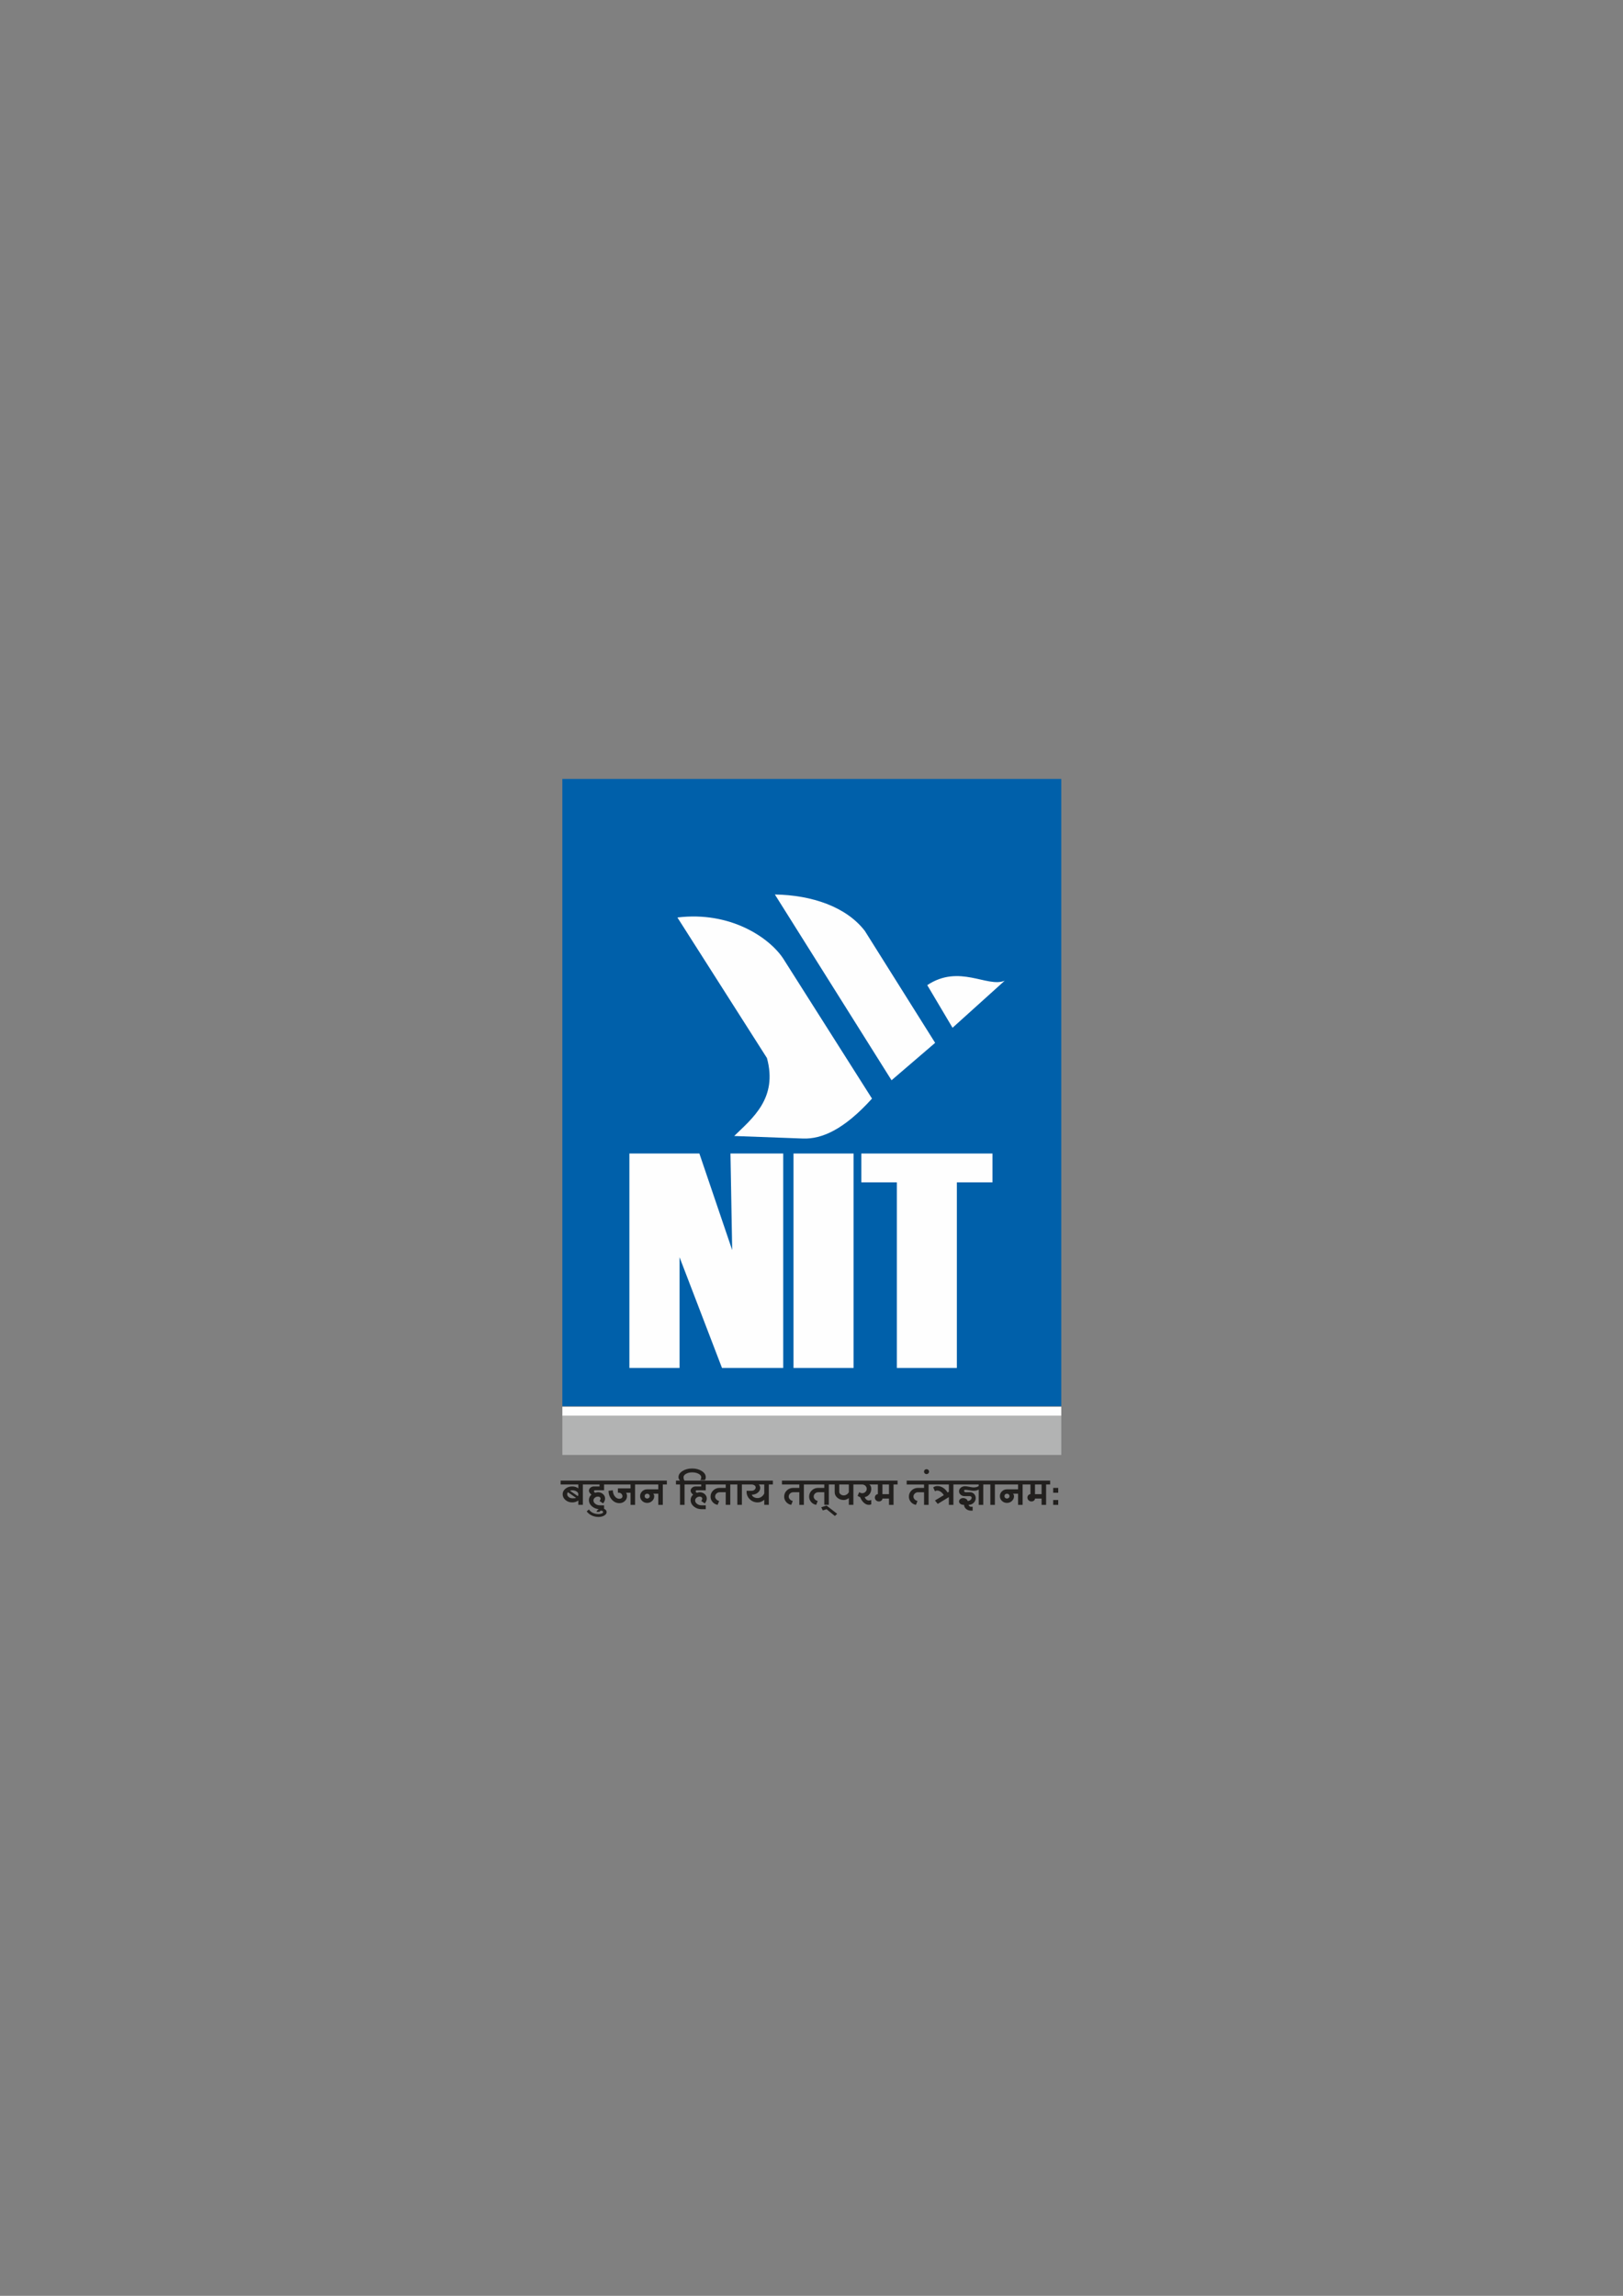 <?xml version="1.0" encoding="UTF-8"?>
<!DOCTYPE svg PUBLIC "-//W3C//DTD SVG 1.1//EN" "http://www.w3.org/Graphics/SVG/1.1/DTD/svg11.dtd">
<!-- Creator: CorelDRAW 2020 (64-Bit) -->
<svg xmlns="http://www.w3.org/2000/svg" xml:space="preserve" width="210mm" height="297mm" version="1.1" style="shape-rendering:geometricPrecision; text-rendering:geometricPrecision; image-rendering:optimizeQuality; fill-rule:evenodd; clip-rule:evenodd"
viewBox="0 0 21000 29700"
 xmlns:xlink="http://www.w3.org/1999/xlink"
 xmlns:xodm="http://www.corel.com/coreldraw/odm/2003">
 <rect x="0" y="0" width="21000" height="29700" fill="#808080" stroke="none"/>
 <defs>
  <style type="text/css">
   <![CDATA[
    .fil2 {fill:#FEFEFE}
    .fil0 {fill:#B2B3B3}
    .fil3 {fill:#22201E}
    .fil1 {fill:#0060AA}
   ]]>
  </style>
 </defs>
 <g id="Layer_x0020_1">
  <g id="_2285414779392">
   <polygon class="fil0" points="7276.33,18314.91 13731.77,18314.91 13731.77,18821.83 7276.33,18821.83 "/>
   <polygon class="fil1" points="7276.33,10076.75 13731.77,10076.75 13731.77,18191.21 7276.33,18191.21 "/>
   <polygon class="fil2" points="12841.49,14922.53 12841.49,15295.74 12380.64,15295.74 12380.64,17696.71 11604.39,17696.71 11604.39,15295.74 11144.81,15295.74 11144.81,14922.53 "/>
   <polygon class="fil2" points="11044.07,14922.53 11044.07,17696.71 10267.18,17696.71 10267.18,14922.53 "/>
   <polygon class="fil2" points="10133.99,14922.53 10133.99,17696.71 9341.9,17696.71 8792.74,16264.5 8792.74,17696.71 8143.66,17696.71 8143.66,14922.53 9049.23,14922.53 9473.74,16171.88 9451.44,14922.53 "/>
   <path class="fil3" d="M7253.96 19154.02l326.83 0 13.07 0 258.84 0 9.81 0 394.16 0 13.07 0 358.86 0 0 50.16 -52.29 0 0 200.67 0 62.7 -58.83 0 0 -62.7 0 -81.52 -65.36 0c4.35,5.01 7.62,10.13 9.8,15.36 2.18,5.22 3.27,10.55 3.27,15.99 0,24.25 -8.94,44.94 -26.81,62.08 -17.86,17.13 -39.43,25.7 -64.7,25.7 -25.28,0 -46.85,-8.57 -64.72,-25.7 -17.86,-17.14 -26.79,-37.83 -26.79,-62.08 0,-24.25 8.93,-44.94 26.79,-62.08 17.87,-17.14 39.44,-25.71 64.72,-25.71l143.8 0 0 -62.71 -247.74 0 -13.07 0 -39.22 0 0 200.67 0 62.7 -58.83 0 0 -62.7 0 -94.07 -58.83 0c4.36,5.02 7.63,11.29 9.81,18.81 2.17,7.53 3.26,15.89 3.26,25.09 0,25.08 -9.58,46.51 -28.75,64.28 -19.18,17.76 -42.27,26.64 -69.29,26.64 -38.79,0 -71.91,-15.57 -99.36,-46.71 -27.46,-31.15 -41.18,-68.88 -41.18,-113.19l55.56 -6.27c0,30.11 8.28,55.91 24.84,77.44 16.55,21.53 36.6,32.29 60.14,32.29 10.89,0 20.15,-3.02 27.77,-9.08 7.64,-6.07 11.45,-13.48 11.45,-22.27 0,-12.96 -4.47,-24.03 -13.41,-33.23 -8.93,-9.19 -19.72,-13.8 -32.35,-13.8l-13.08 0 0 -56.43 163.42 0 0 -50.17 -296.11 0 -9.81 0 -36.59 0 0 75.25 -117.66 0c-3.49,0 -6.54,1.25 -9.15,3.77 -2.62,2.5 -3.93,5.43 -3.93,8.77 0,5.02 1.97,9.41 5.89,13.17 3.92,3.76 8.49,5.64 13.72,5.64 11.77,-4.18 22.66,-6.27 32.68,-6.27 25.28,0 46.85,7.95 64.72,23.83 17.87,15.89 26.81,35.12 26.81,57.7 0,10.44 -2.29,21.1 -6.87,31.97 -4.58,10.87 -11.01,21.11 -19.29,30.73l-45.75 -31.35c4.36,-5.02 7.62,-10.14 9.8,-15.37 2.18,-5.22 3.27,-10.55 3.27,-15.98 0,-7.11 -3.15,-13.07 -9.47,-17.88 -6.32,-4.81 -14.06,-7.21 -23.22,-7.21 -16.12,0 -29.95,4.91 -41.5,14.74 -11.55,9.82 -17.32,21.63 -17.32,35.43 0,17.13 8.28,31.87 24.84,44.2 16.56,12.33 36.6,18.5 60.14,18.5l52.29 0 0 44.74c4.59,2.08 8.96,4.63 13.07,7.62 13.51,9.82 20.26,21.63 20.26,35.43 0,17.13 -10.24,31.87 -30.72,44.2 -20.48,12.34 -45.1,18.5 -73.87,18.5 -31.81,0 -61.22,-6.38 -88.23,-19.12 -27.02,-12.76 -48.82,-30.42 -65.37,-52.99l29.41 -25.08c10.9,18.39 27.45,32.92 49.68,43.57 22.22,10.67 47.06,16 74.51,16 16.13,0 29.97,-2.41 41.51,-7.21 11.55,-4.81 17.33,-10.77 17.33,-17.87 0,-5.02 -2.29,-9.41 -6.87,-13.17 -4.58,-3.76 -9.91,-5.64 -16.01,-5.64 -6.1,0 -11.44,1.56 -16.01,4.7 -4.58,3.14 -6.87,6.79 -6.87,10.97l-39.22 0c2.17,-11.29 8.93,-21.22 20.26,-29.78 2.59,-1.96 5.3,-3.78 8.16,-5.44 -32.57,-2.84 -60.87,-14.19 -84.96,-34.07 -28.11,-23.2 -42.16,-51.31 -42.16,-84.33 0,-13.38 2.83,-26.14 8.5,-38.25 5.66,-12.13 13.72,-22.37 24.18,-30.74 -10.46,-8.35 -18.52,-16.92 -24.18,-25.7 -5.67,-8.78 -8.5,-16.93 -8.5,-24.46 0,-15.46 6.43,-28.74 19.29,-39.81 12.85,-11.08 28.21,-16.62 46.07,-16.62l71.91 0 0 -25.09 -163.42 0 -13.07 0 -39.22 0 0 200.67 0 62.7 -58.83 0 0 -56.43c-10.02,7.94 -21.79,14.11 -35.3,18.49 -13.51,4.39 -27.89,6.58 -43.13,6.58 -34.44,0 -63.74,-10.45 -87.92,-31.34 -24.19,-20.91 -36.29,-45.99 -36.29,-75.26 0,-27.58 12.1,-51.2 36.29,-70.85 24.18,-19.65 53.48,-29.47 87.92,-29.47 15.24,0 29.62,2.19 43.13,6.58 13.51,4.39 25.28,10.56 35.3,18.5l0 -50.17 -228.78 0 0 -50.16zm84.98 175.57c0,14.64 6.74,27.18 20.26,37.63 13.5,10.45 29.63,15.67 48.37,15.67 25.28,0 40.53,-2.08 45.76,-6.27l-104.59 -72.11c-3.06,2.51 -5.45,5.96 -7.19,10.35 -1.74,4.39 -2.61,9.3 -2.61,14.73zm35.95 -43.89l101.31 68.98c2.18,-2.09 3.82,-5.33 4.91,-9.72 1.08,-4.39 1.63,-9.52 1.63,-15.37 0,-13.79 -7.62,-25.6 -22.88,-35.42 -15.25,-9.83 -33.77,-14.74 -55.55,-14.74 -6.11,0 -11.56,0.53 -16.35,1.57 -4.79,1.05 -9.15,2.62 -13.07,4.7zm966.1 68.98c0,8.78 3.15,16.2 9.48,22.25 6.32,6.07 14.05,9.11 23.21,9.11 9.14,0 16.88,-3.04 23.2,-9.11 6.32,-6.05 9.48,-13.47 9.48,-22.25 0,-8.78 -3.16,-16.2 -9.48,-22.26 -6.32,-6.06 -14.06,-9.09 -23.2,-9.09 -9.16,0 -16.89,3.03 -23.21,9.09 -6.33,6.06 -9.48,13.48 -9.48,22.26zm405.27 -200.66l52.29 0c-6.53,-7.1 -11.44,-14.42 -14.7,-21.95 -3.27,-7.52 -4.9,-14.83 -4.9,-21.94 0,-31.36 17.21,-58 51.64,-79.95 34.42,-21.95 76.04,-32.92 124.84,-32.92 48.81,0 90.43,10.97 124.85,32.92 34.43,21.95 51.64,48.59 51.64,79.95 0,7.53 -1.09,14.42 -3.26,20.69 -2.19,6.27 -5.45,11.92 -9.81,16.93l-58.83 0c4.35,-5.01 7.63,-10.66 9.81,-16.93 2.17,-6.27 3.26,-13.16 3.26,-20.69 0,-17.14 -11.44,-31.88 -34.31,-44.21 -22.89,-12.33 -50.66,-18.5 -83.35,-18.5 -30.5,0 -56.65,6.17 -78.44,18.5 -21.78,12.33 -32.68,27.07 -32.68,44.21 0,9.2 1.09,17.55 3.27,25.08 2.18,7.53 5.44,13.8 9.8,18.81l39.22 0 13.07 0 255.58 0 13.08 0 309.83 0 13.08 0 137.26 0 13.08 0 348.4 0 0 50.16 -52.29 0 0 200.67 0 62.7 -58.83 0 0 -62.7 0 -3.14c-11.34,10.87 -24.4,19.33 -39.23,25.4 -14.81,6.06 -30.06,9.08 -45.76,9.08 -39.64,0 -73.53,-13.48 -101.63,-40.44 -28.11,-26.97 -42.17,-59.47 -42.17,-97.51l0 -12.54 65.37 0c14.38,0 26.69,-4.28 36.93,-12.85 10.25,-8.57 15.36,-18.92 15.36,-31.04 0,-10.45 -5.11,-19.34 -15.36,-26.65 -10.24,-7.31 -22.55,-10.98 -36.93,-10.98l-73.86 0 -13.08 0 -39.22 0 0 200.67 0 62.7 -58.82 0 0 -62.7 0 -200.67 -39.22 0 -13.08 0 -39.22 0 0 200.67 0 62.7 -58.83 0 0 -62.7 0 -100.34 -78.43 0c-16.13,0 -29.97,5.54 -41.52,16.62 -11.55,11.08 -17.32,24.35 -17.32,39.82 0,12.54 4.91,24.14 14.71,34.8 9.8,10.66 22.33,17.87 37.59,21.64l-19.62 50.16c-26.58,-4.6 -48.47,-16.93 -65.69,-37 -17.21,-20.06 -25.82,-43.27 -25.82,-69.6 0,-31.36 11.45,-58 34.32,-79.95 22.88,-21.95 50.66,-32.92 83.35,-32.92l78.43 0 0 -43.9 -211.78 0 -13.08 0 -33.33 0 0 75.25 -117.66 0c-3.49,0 -6.53,1.25 -9.16,3.77 -2.61,2.5 -3.92,5.43 -3.92,8.77 0,5.02 1.96,9.41 5.89,13.17 3.92,3.76 8.5,5.64 13.72,5.64 11.77,-4.18 22.66,-6.27 32.69,-6.27 25.27,0 46.84,7.95 64.71,23.83 17.87,15.89 26.81,35.12 26.81,57.7 0,10.44 -2.29,21.1 -6.87,31.97 -4.58,10.87 -11.01,21.11 -19.28,30.73l-45.76 -31.35c4.36,-5.02 7.62,-10.14 9.8,-15.37 2.18,-5.22 3.27,-10.55 3.27,-15.98 0,-7.11 -3.16,-13.07 -9.48,-17.88 -6.32,-4.81 -14.05,-7.21 -23.2,-7.21 -16.13,0 -29.96,4.91 -41.51,14.74 -11.55,9.82 -17.32,21.63 -17.32,35.43 0,17.13 8.28,31.87 24.84,44.2 16.56,12.33 36.6,18.5 60.14,18.5l52.29 0 0 50.16 -52.29 0c-39.66,0 -73.54,-11.6 -101.65,-34.8 -28.11,-23.2 -42.16,-51.31 -42.16,-84.33 0,-13.38 2.83,-26.14 8.5,-38.25 5.66,-12.13 13.73,-22.37 24.18,-30.74 -10.45,-8.35 -18.52,-16.92 -24.18,-25.7 -5.67,-8.78 -8.5,-16.93 -8.5,-24.46 0,-15.46 6.43,-28.74 19.29,-39.81 12.85,-11.08 28.21,-16.62 46.07,-16.62l71.91 0 0 -25.09 -163.42 0 -13.07 0 -39.22 0 0 200.67 0 62.7 -58.83 0 0 -62.7 0 -200.67 -52.29 0 0 -50.16zm1070.69 50.16c6.1,5.02 10.9,11.4 14.38,19.14 3.49,7.73 5.23,15.98 5.23,24.76 0,24.25 -10.57,44.94 -31.7,62.08 -21.14,17.14 -46.52,25.7 -76.15,25.7 2.18,12.55 10.35,23 24.51,31.36 14.16,8.36 31.05,12.54 50.65,12.54 17,0 33.24,-5.43 48.7,-16.3 15.48,-10.87 27.57,-25.3 36.29,-43.27l0 -116.01 -71.91 0zm300.68 -50.16l322.91 0 13.08 0 313.1 0 9.81 0 304.6 0 13.08 0 202.63 0 13.07 0 303.95 0 0 50.16 -52.29 0 0 200.67 0 62.7 -58.84 0 0 -62.7 0 -18.81 -84.96 0c0,10.44 -4.47,19.33 -13.41,26.64 -8.93,7.32 -19.72,10.97 -32.35,10.97 -14.39,0 -26.7,-4.91 -36.94,-14.73 -10.24,-9.83 -15.36,-21.64 -15.36,-35.43 0,-12.13 3.82,-22.48 11.44,-31.04 7.63,-8.57 16.89,-12.86 27.79,-12.86l0 -125.41 -49.03 0 -13.07 0 -49.68 0c8.28,4.6 14.71,11.92 19.28,21.95 4.58,10.04 6.87,21.53 6.87,34.49 0,26.76 -8.06,50.16 -24.19,70.23 -16.12,20.07 -36.38,32.19 -60.79,36.37 4.79,13.37 11.99,24.04 21.57,31.98 9.58,7.94 19.82,11.92 30.72,11.92 6.1,0 11.88,-0.53 17.33,-1.57 5.44,-1.05 10.56,-2.62 15.36,-4.7l0 56.42c-4.8,2.1 -9.92,3.66 -15.36,4.71 -5.45,1.04 -11.23,1.57 -17.33,1.57 -21.78,0 -42.92,-9.2 -63.4,-27.59 -20.48,-18.4 -36.39,-42.64 -47.71,-72.74 -6.98,-0.42 -17.88,-5.64 -32.69,-15.68l19.61 -47.03c7.4,4.19 14.49,7.31 21.24,9.41 6.76,2.09 12.75,3.14 17.98,3.14 16.13,0 29.96,-5.54 41.5,-16.62 11.56,-11.08 17.33,-24.35 17.33,-39.82 0,-15.47 -5.77,-28.74 -17.33,-39.81 -11.54,-11.08 -25.37,-16.63 -41.5,-16.63l-61.44 0 -13.08 0 -39.23 0 0 200.67 0 62.7 -58.82 0 0 -62.7 0 -25.09c-10.03,7.94 -20.7,14.11 -32.03,18.5 -11.32,4.39 -22.44,6.59 -33.34,6.59 -32.68,0 -60.46,-9.83 -83.34,-29.48 -22.88,-19.65 -34.31,-43.27 -34.31,-70.86l0 -100.33 -23.53 0 -9.81 0 -42.49 0 0 200.67 0 62.7 -58.83 0 0 -62.7 0 -100.34 -78.43 0c-16.13,0 -29.96,5.54 -41.51,16.62 -11.55,11.08 -17.33,24.35 -17.33,39.82 0,12.54 4.91,24.14 14.71,34.8 9.81,10.66 22.33,17.87 37.59,21.64l-19.62 50.16c-26.58,-4.6 -48.47,-16.93 -65.69,-37 -17.21,-20.06 -25.82,-43.27 -25.82,-69.6 0,-31.36 11.45,-58 34.32,-79.95 22.88,-21.95 50.66,-32.92 83.35,-32.92l78.43 0 0 -43.9 -211.78 0 -13.08 0 -39.22 0 0 200.67 0 62.7 -58.83 0 0 -62.7 0 -100.34 -78.43 0c-16.13,0 -29.97,5.54 -41.51,16.62 -11.56,11.08 -17.33,24.35 -17.33,39.82 0,12.54 4.9,24.14 14.71,34.8 9.8,10.66 22.34,17.87 37.59,21.64l-19.61 50.16c-26.59,-4.6 -48.48,-16.93 -65.7,-37 -17.21,-20.06 -25.81,-43.27 -25.81,-69.6 0,-31.36 11.44,-58 34.31,-79.95 22.88,-21.95 50.67,-32.92 83.35,-32.92l78.43 0 0 -43.9 -224.86 0 0 -50.16zm528.16 385.63l-19.61 -40.75 68.64 -21.95 137.27 106.6 -29.42 28.22 -107.85 -87.79 -49.03 15.67zm213.09 -335.47l0 94.06c0,12.96 5.78,24.04 17.33,33.23 11.55,9.21 25.38,13.8 41.5,13.8 12.64,0 24.84,-3.65 36.61,-10.97 11.77,-7.31 21.36,-17.24 28.76,-29.79l0 -100.33 -124.2 0zm558.89 0l0 125.41 84.96 0 0 -125.41 -84.96 0zm313.75 -50.16l326.18 0 9.81 0 307.86 0 13.08 0 373.24 0 13.08 0 137.26 0 13.07 0 345.78 0 13.08 0 303.95 0 0 50.16 -52.28 0 0 200.67 0 62.7 -58.84 0 0 -62.7 0 -18.81 -84.98 0c0,10.44 -4.46,19.33 -13.39,26.64 -8.94,7.32 -19.72,10.97 -32.37,10.97 -14.37,0 -26.69,-4.91 -36.93,-14.73 -10.24,-9.83 -15.35,-21.64 -15.35,-35.43 0,-12.13 3.81,-22.48 11.43,-31.04 7.64,-8.57 16.89,-12.86 27.79,-12.86l0 -125.41 -49.03 0 -13.08 0 -39.21 0 0 200.67 0 62.7 -58.83 0 0 -62.7 0 -81.52 -65.36 0c4.35,5.01 7.62,10.13 9.8,15.36 2.18,5.22 3.27,10.55 3.27,15.99 0,24.25 -8.94,44.94 -26.81,62.08 -17.86,17.13 -39.43,25.7 -64.7,25.7 -25.28,0 -46.85,-8.57 -64.72,-25.7 -17.87,-17.14 -26.79,-37.83 -26.79,-62.08 0,-24.25 8.92,-44.94 26.79,-62.08 17.87,-17.14 39.44,-25.71 64.72,-25.71l143.8 0 0 -62.71 -247.74 0 -13.07 0 -39.22 0 0 200.67 0 62.7 -58.83 0 0 -62.7 0 -200.67 -39.21 0 -13.08 0 -39.23 0 0 200.67 0 62.7 -58.82 0 0 -62.7 0 -134.82c-9.15,5.01 -19.28,8.88 -30.4,11.6 -11.11,2.71 -22.76,4.07 -34.97,4.07 -12.64,0 -31.16,-2.08 -55.56,-6.27 -24.41,-4.18 -42.92,-6.27 -55.56,-6.27 -3.49,0 -6.53,1.26 -9.15,3.76 -2.62,2.51 -3.93,5.44 -3.93,8.78 0,5.02 1.97,9.41 5.89,13.17 3.92,3.76 8.5,5.64 13.72,5.64l58.83 0c20.06,0 37.04,7.31 50.99,21.95 13.95,14.64 20.92,32.4 20.92,53.3 0,24.24 -8.93,44.94 -26.81,62.08 -17.86,17.13 -39.43,25.71 -64.7,25.71 1.3,7.1 5.01,13.06 11.11,17.87 6.1,4.81 13.28,7.21 21.57,7.21l19.6 0 0 50.17 -19.6 0c-25.28,0 -46.85,-7.33 -64.71,-21.95 -17.87,-14.64 -26.81,-32.4 -26.81,-53.3l-6.53 0c-16.13,0 -29.96,-4.29 -41.51,-12.86 -11.55,-8.57 -17.32,-18.92 -17.32,-31.04 0,-12.11 5.12,-22.46 15.36,-31.03 10.24,-8.57 22.55,-12.86 36.93,-12.86 14.82,0 27.78,3.55 38.9,10.66 11.11,7.11 17.76,16.09 19.93,26.97 14.38,0 26.69,-4.29 36.93,-12.86 10.24,-8.57 15.37,-18.91 15.37,-31.04 0,-5.01 -2.51,-9.41 -7.52,-13.17 -5.01,-3.76 -11.22,-5.64 -18.63,-5.64l-65.36 0c-20.06,0 -37.05,-6.17 -50.99,-18.5 -13.95,-12.33 -20.92,-27.06 -20.92,-44.21 0,-17.97 7.63,-33.43 22.88,-46.4 15.25,-12.95 33.77,-19.44 55.56,-19.44 12.64,0 31.15,2.61 55.56,7.84 24.4,5.23 42.92,7.84 55.56,7.84 13.51,0 25.92,-1.57 37.26,-4.7 11.33,-3.14 20.7,-7.84 28.11,-14.11l0 -18.82 -275.19 0 -13.08 0 -39.21 0 0 200.67 0 62.7 -58.83 0 0 -62.7 0 -37.63 -143.81 87.78 -35.95 -43.88 114.39 -68.98c-10.9,-18.4 -24.08,-32.92 -39.55,-43.59 -15.46,-10.65 -30.83,-15.99 -46.08,-15.99 -5.67,0 -10.89,0.84 -15.69,2.52 -4.79,1.66 -9.15,3.97 -13.07,6.89l-22.88 -50.16c7.41,-5.85 15.69,-10.35 24.84,-13.49 9.15,-3.12 18.52,-4.7 28.11,-4.7 25.7,0 50.43,7.53 74.19,22.58 23.75,15.04 43.46,35.54 59.16,61.46l16.34 -9.42 0 -94.06 -209.82 0 -9.81 0 -42.49 0 0 200.67 0 62.7 -58.83 0 0 -62.7 0 -100.34 -78.44 0c-16.13,0 -29.96,5.54 -41.5,16.62 -11.56,11.08 -17.33,24.35 -17.33,39.82 0,12.54 4.91,24.14 14.71,34.8 9.8,10.66 22.33,17.87 37.59,21.64l-19.62 50.16c-26.58,-4.6 -48.47,-16.93 -65.7,-37 -17.2,-20.06 -25.81,-43.27 -25.81,-69.6 0,-31.36 11.44,-58 34.32,-79.95 22.87,-21.95 50.66,-32.92 83.34,-32.92l78.44 0 0 -43.9 -224.86 0 0 -50.16zm224.21 -116c0,-8.77 3.16,-16.3 9.48,-22.58 6.32,-6.27 14.05,-9.4 23.2,-9.4 9.15,0 16.88,3.13 23.2,9.4 6.32,6.28 9.48,13.81 9.48,22.58 0,8.78 -3.16,16.3 -9.48,22.57 -6.32,6.27 -14.05,9.41 -23.2,9.41 -9.15,0 -16.88,-3.14 -23.2,-9.41 -6.32,-6.27 -9.48,-13.79 -9.48,-22.57zm1040.62 316.66c0,8.78 3.16,16.2 9.47,22.25 6.32,6.07 14.06,9.11 23.22,9.11 9.14,0 16.88,-3.04 23.2,-9.11 6.32,-6.05 9.48,-13.47 9.48,-22.25 0,-8.78 -3.16,-16.2 -9.48,-22.26 -6.32,-6.06 -14.06,-9.09 -23.2,-9.09 -9.16,0 -16.9,3.03 -23.22,9.09 -6.31,6.06 -9.47,13.48 -9.47,22.26zm395.46 -150.5l0 125.41 84.98 0 0 -125.41 -84.98 0zm235.33 106.6l0 -62.7 65.36 0 0 62.7 -65.36 0zm0 156.77l0 -62.7 65.36 0 0 62.7 -65.36 0z"/>
   <polygon class="fil2" points="7276.33,18314.92 13731.77,18314.92 13731.77,18198.46 7276.33,18198.46 "/>
   <path class="fil2" d="M12999.92 12686.98l-675.06 608.84c-109.06,-183.88 -218.13,-367.76 -327.19,-551.65 416.12,-276.2 777.8,36.78 1002.25,-57.19z"/>
   <path class="fil2" d="M12099.78 13490.9c-188.06,161.35 -376.12,322.69 -564.17,484.03 -503.19,-801.05 -1006.39,-1602.11 -1509.58,-2403.17 477.77,7.49 923.89,158.59 1164.25,471.22 303.17,482.64 606.33,965.28 909.5,1447.92z"/>
   <path class="fil2" d="M8764.95 11869.11c682.02,-83.76 1185.89,258.06 1366.58,527.75 383.74,605.07 767.47,1210.15 1151.2,1815.22 -365.53,404.52 -652.64,525.51 -894.22,516.59l-888.69 -32.81c234.91,-229.42 566.04,-487.51 423.64,-1008.53 -386.17,-606.07 -772.34,-1212.15 -1158.51,-1818.22z"/>
  </g>
 </g>
</svg>
